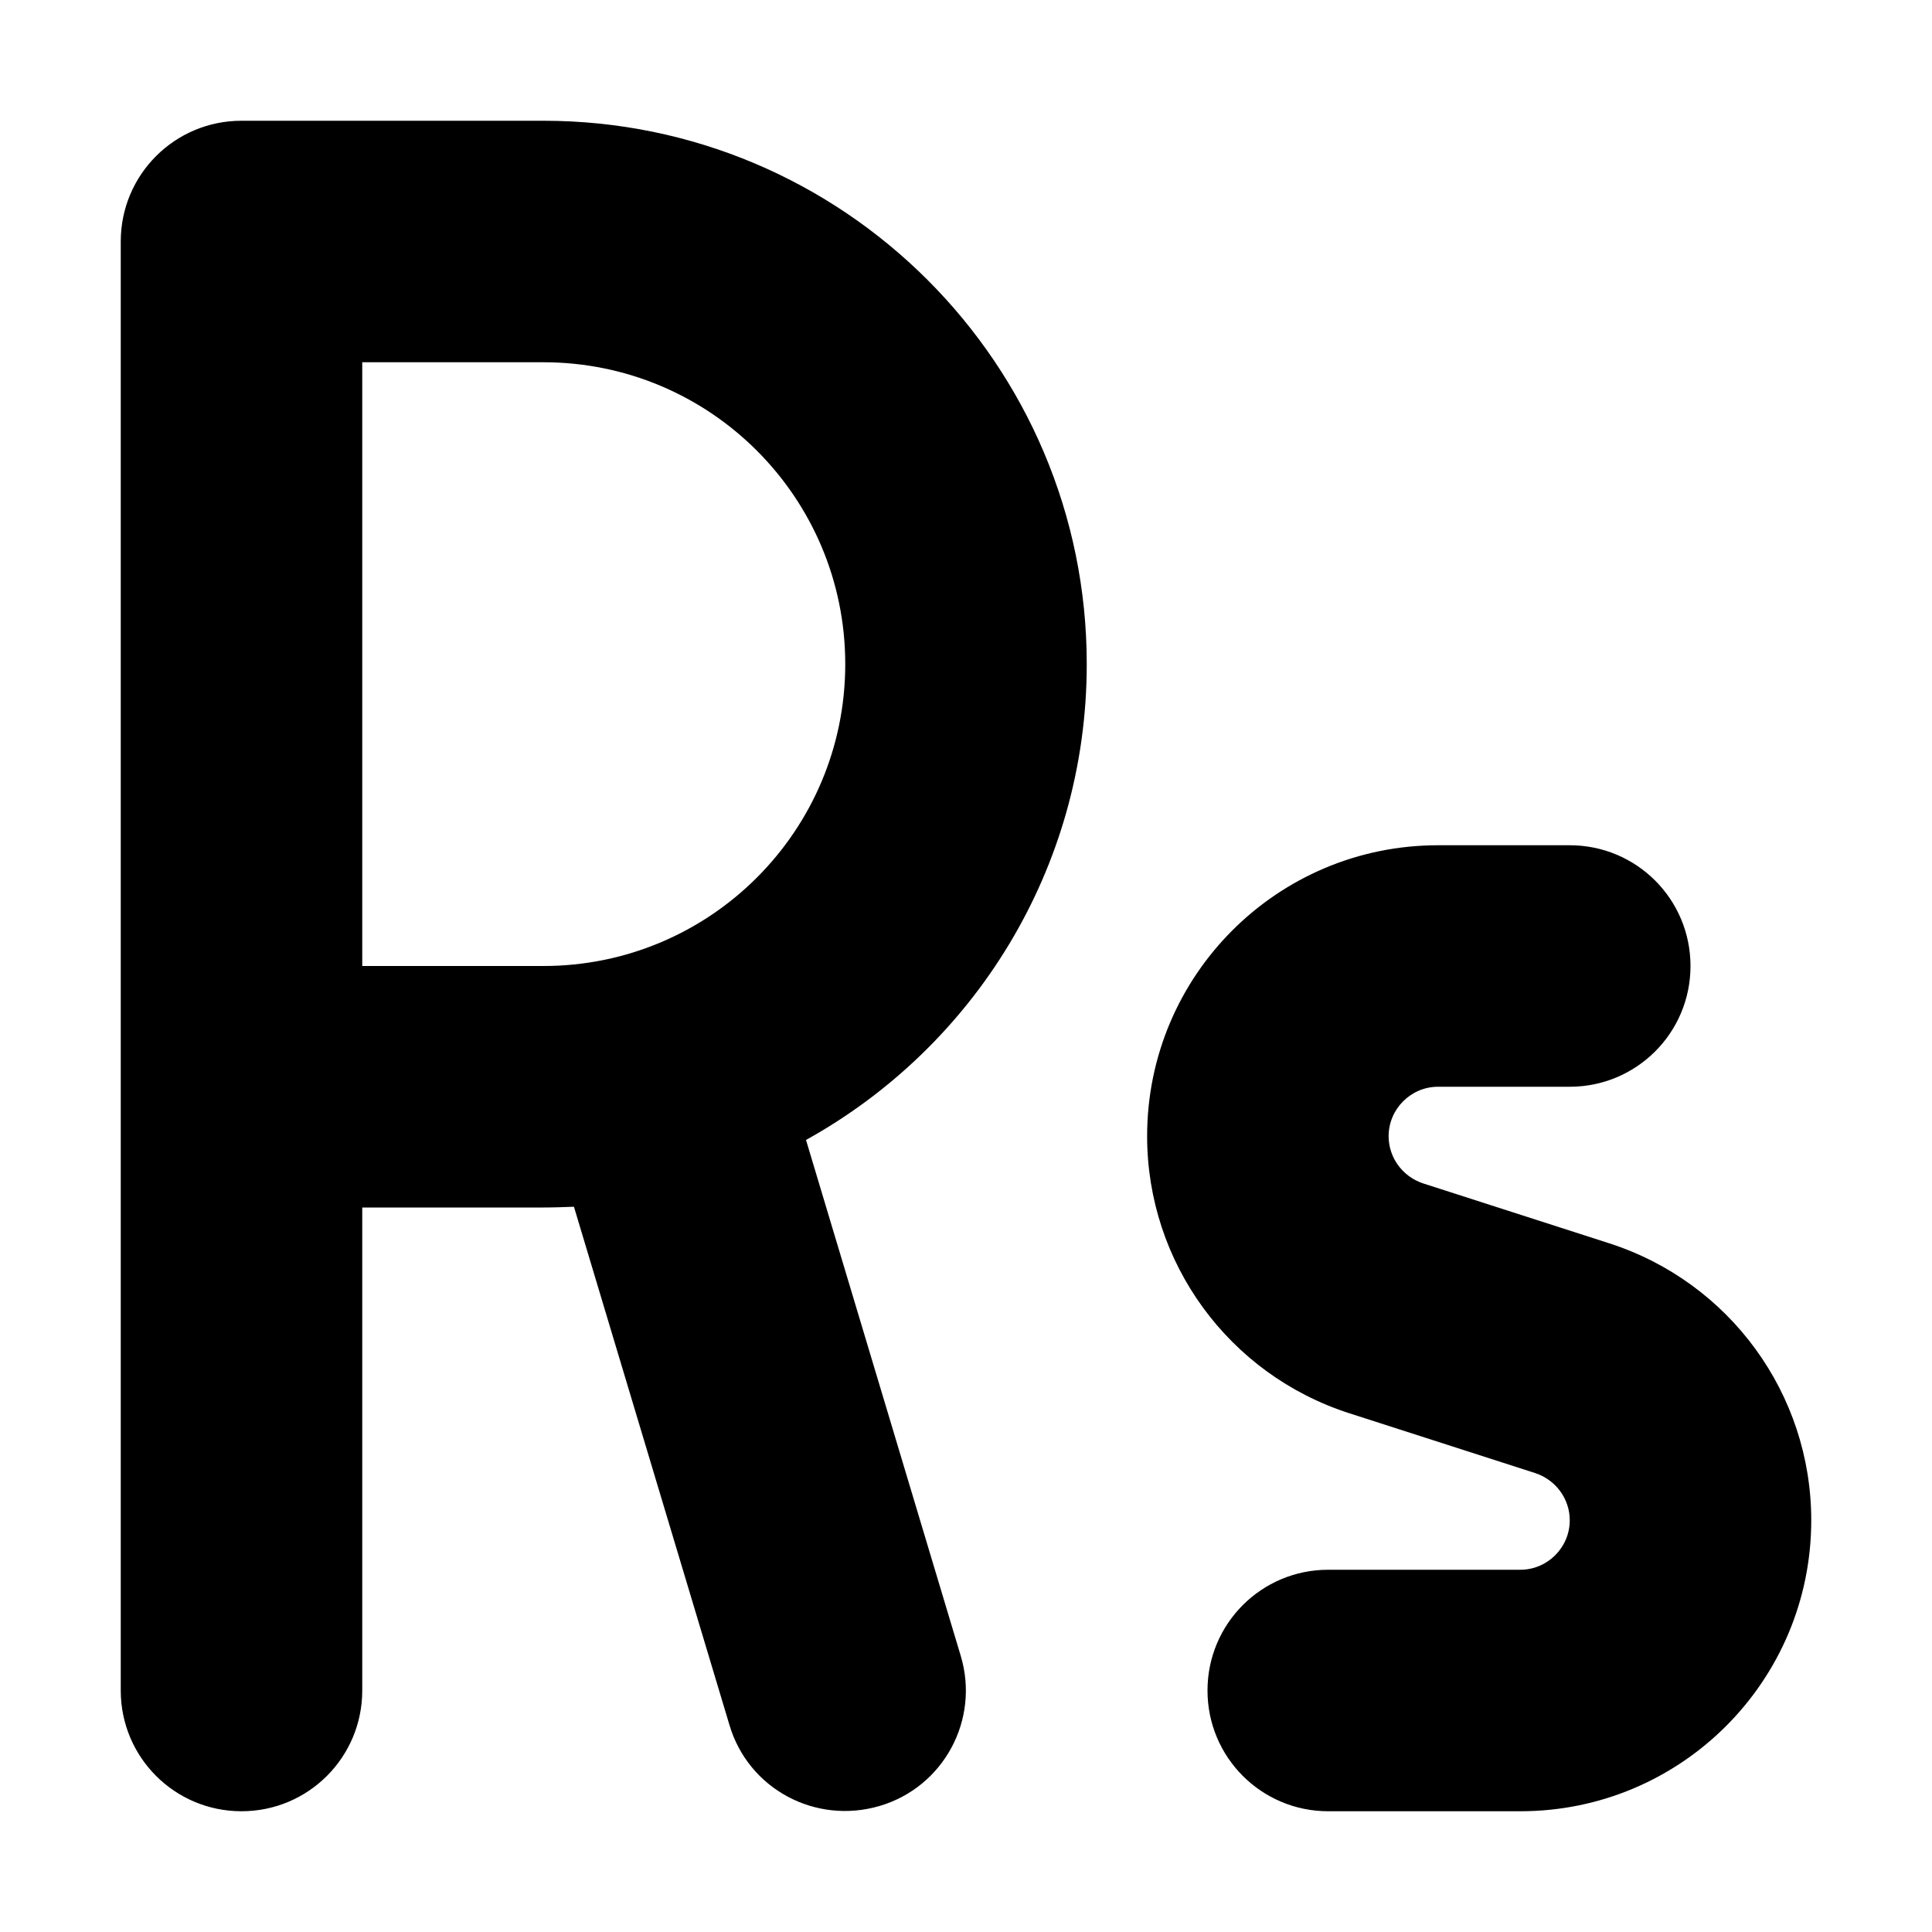 <svg xmlns="http://www.w3.org/2000/svg" width="24" height="24" viewBox="0 0 448 512"><path fill="#000000" d="M0 64c0-17.7 14.3-32 32-32h80c79.5 0 144 64.5 144 144c0 54.3-30 101.5-74.4 126.1l41 136.7c5.1 16.9-4.5 34.8-21.5 39.8s-34.8-4.5-39.8-21.5l-41.2-137.3c-2.7.1-5.4.2-8.1.2H64v128c0 17.7-14.3 32-32 32S0 465.7 0 448zm64 192h48c44.2 0 80-35.8 80-80s-35.8-80-80-80H64zm285.1-32H384c17.7 0 32 14.3 32 32s-14.3 32-32 32h-34.9c-7.2 0-13.1 5.9-13.1 13.1c0 5.7 3.7 10.7 9.1 12.5l49.4 15.9c31.9 10.3 53.5 39.9 53.5 73.4c0 42.6-34.5 77.1-77.1 77.1H320c-17.7 0-32-14.3-32-32s14.3-32 32-32h50.9c7.2 0 13.1-5.9 13.1-13.1c0-5.7-3.7-10.7-9.1-12.5l-49.4-15.9c-31.9-10.3-53.5-39.9-53.5-73.4c0-42.6 34.5-77.1 77.1-77.1"/></svg>